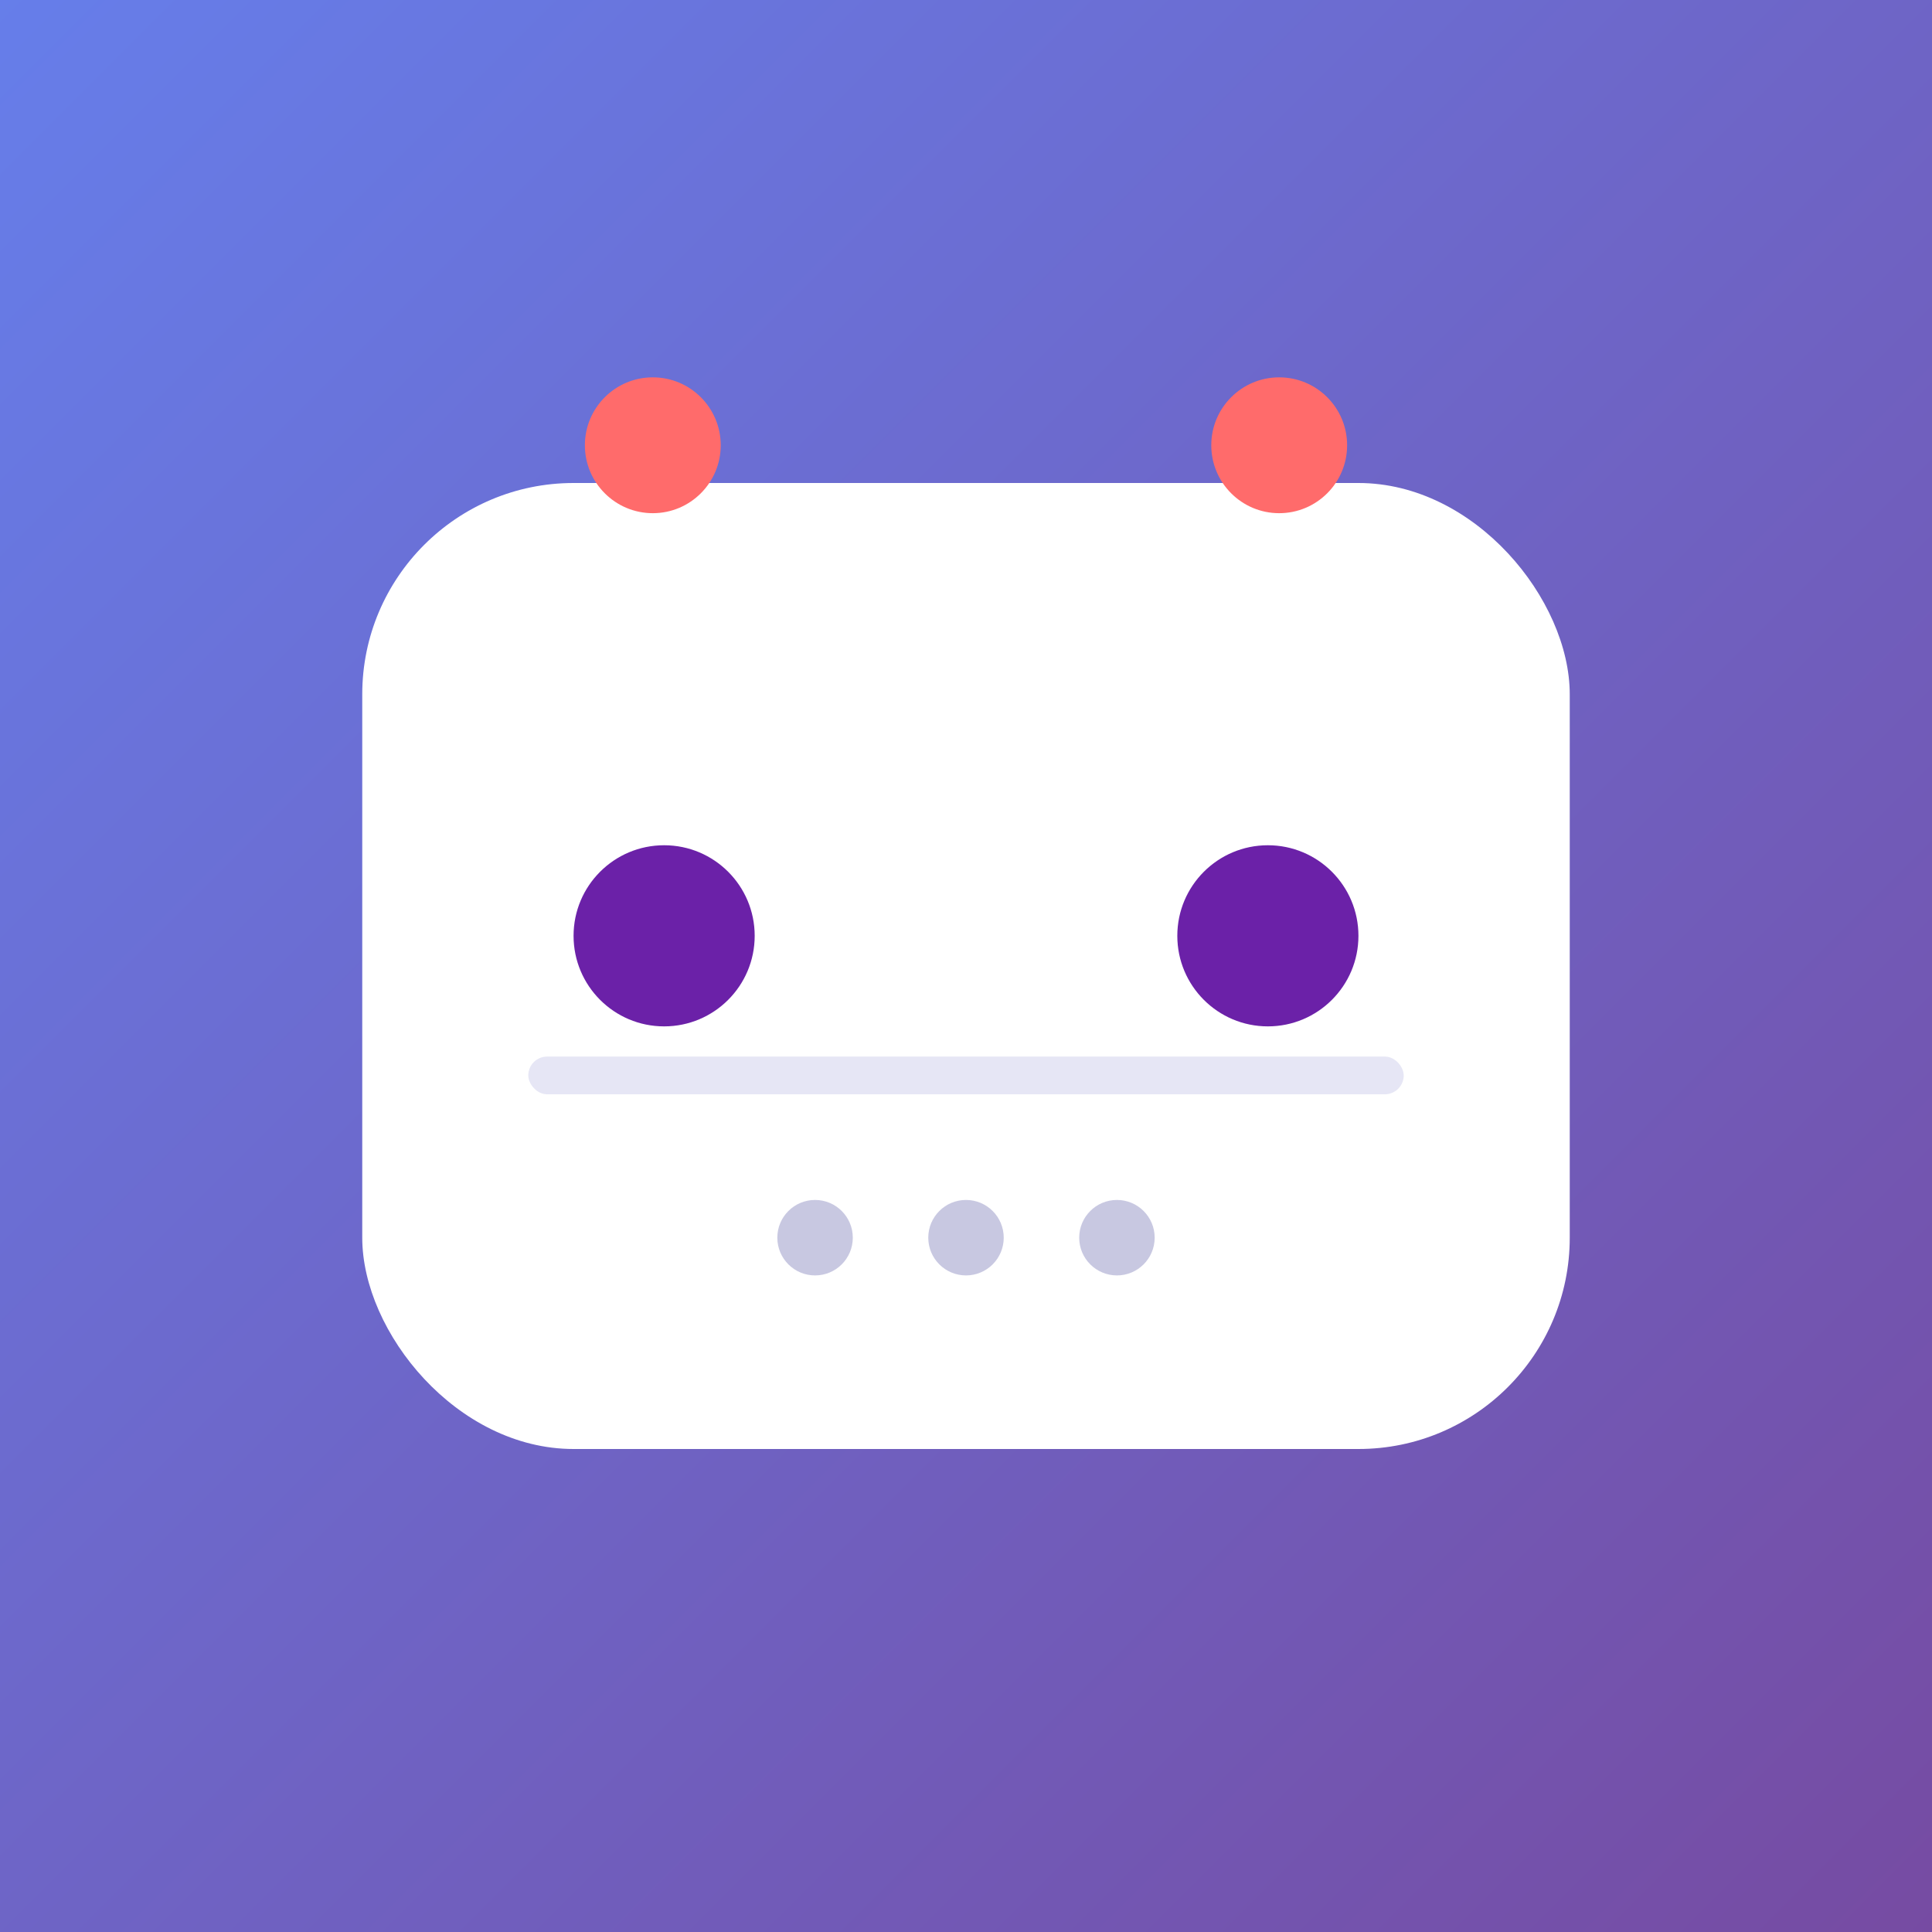 <svg xmlns="http://www.w3.org/2000/svg" width="512" height="512" viewBox="0 0 512 512">
  <rect x="0" y="0" width="512" height="512" fill="#333333" stroke="none"/>
  <defs>
    <linearGradient id="g" x1="0" y1="0" x2="1" y2="1">
      <stop offset="0%" stop-color="#667eea"/>
      <stop offset="100%" stop-color="#764ba2"/>
    </linearGradient>
  </defs>
  <rect width="512" height="512" fill="url(#g)"/>
  <!-- robot head -->
  <g>
    <rect x="96" y="128" rx="56" ry="56" width="320" height="256" fill="#ffffff"/>
    <circle cx="176" cy="248" r="24" fill="#6b21a8"/>
    <circle cx="336" cy="248" r="24" fill="#6b21a8"/>
    <circle cx="216" cy="328" r="10" fill="#c8c8e1"/>
    <circle cx="256" cy="328" r="10" fill="#c8c8e1"/>
    <circle cx="296" cy="328" r="10" fill="#c8c8e1"/>
    <rect x="140" y="280" width="232" height="10" fill="#e6e6f5" rx="5" ry="5"/>
    <!-- antennae -->
    <rect x="168" y="122" width="10" height="60" fill="#ffffff" rx="5"/>
    <rect x="334" y="122" width="10" height="60" fill="#ffffff" rx="5"/>
    <circle cx="173" cy="118" r="18" fill="#ff6b6b"/>
    <circle cx="339" cy="118" r="18" fill="#ff6b6b"/>
  </g>
</svg>
